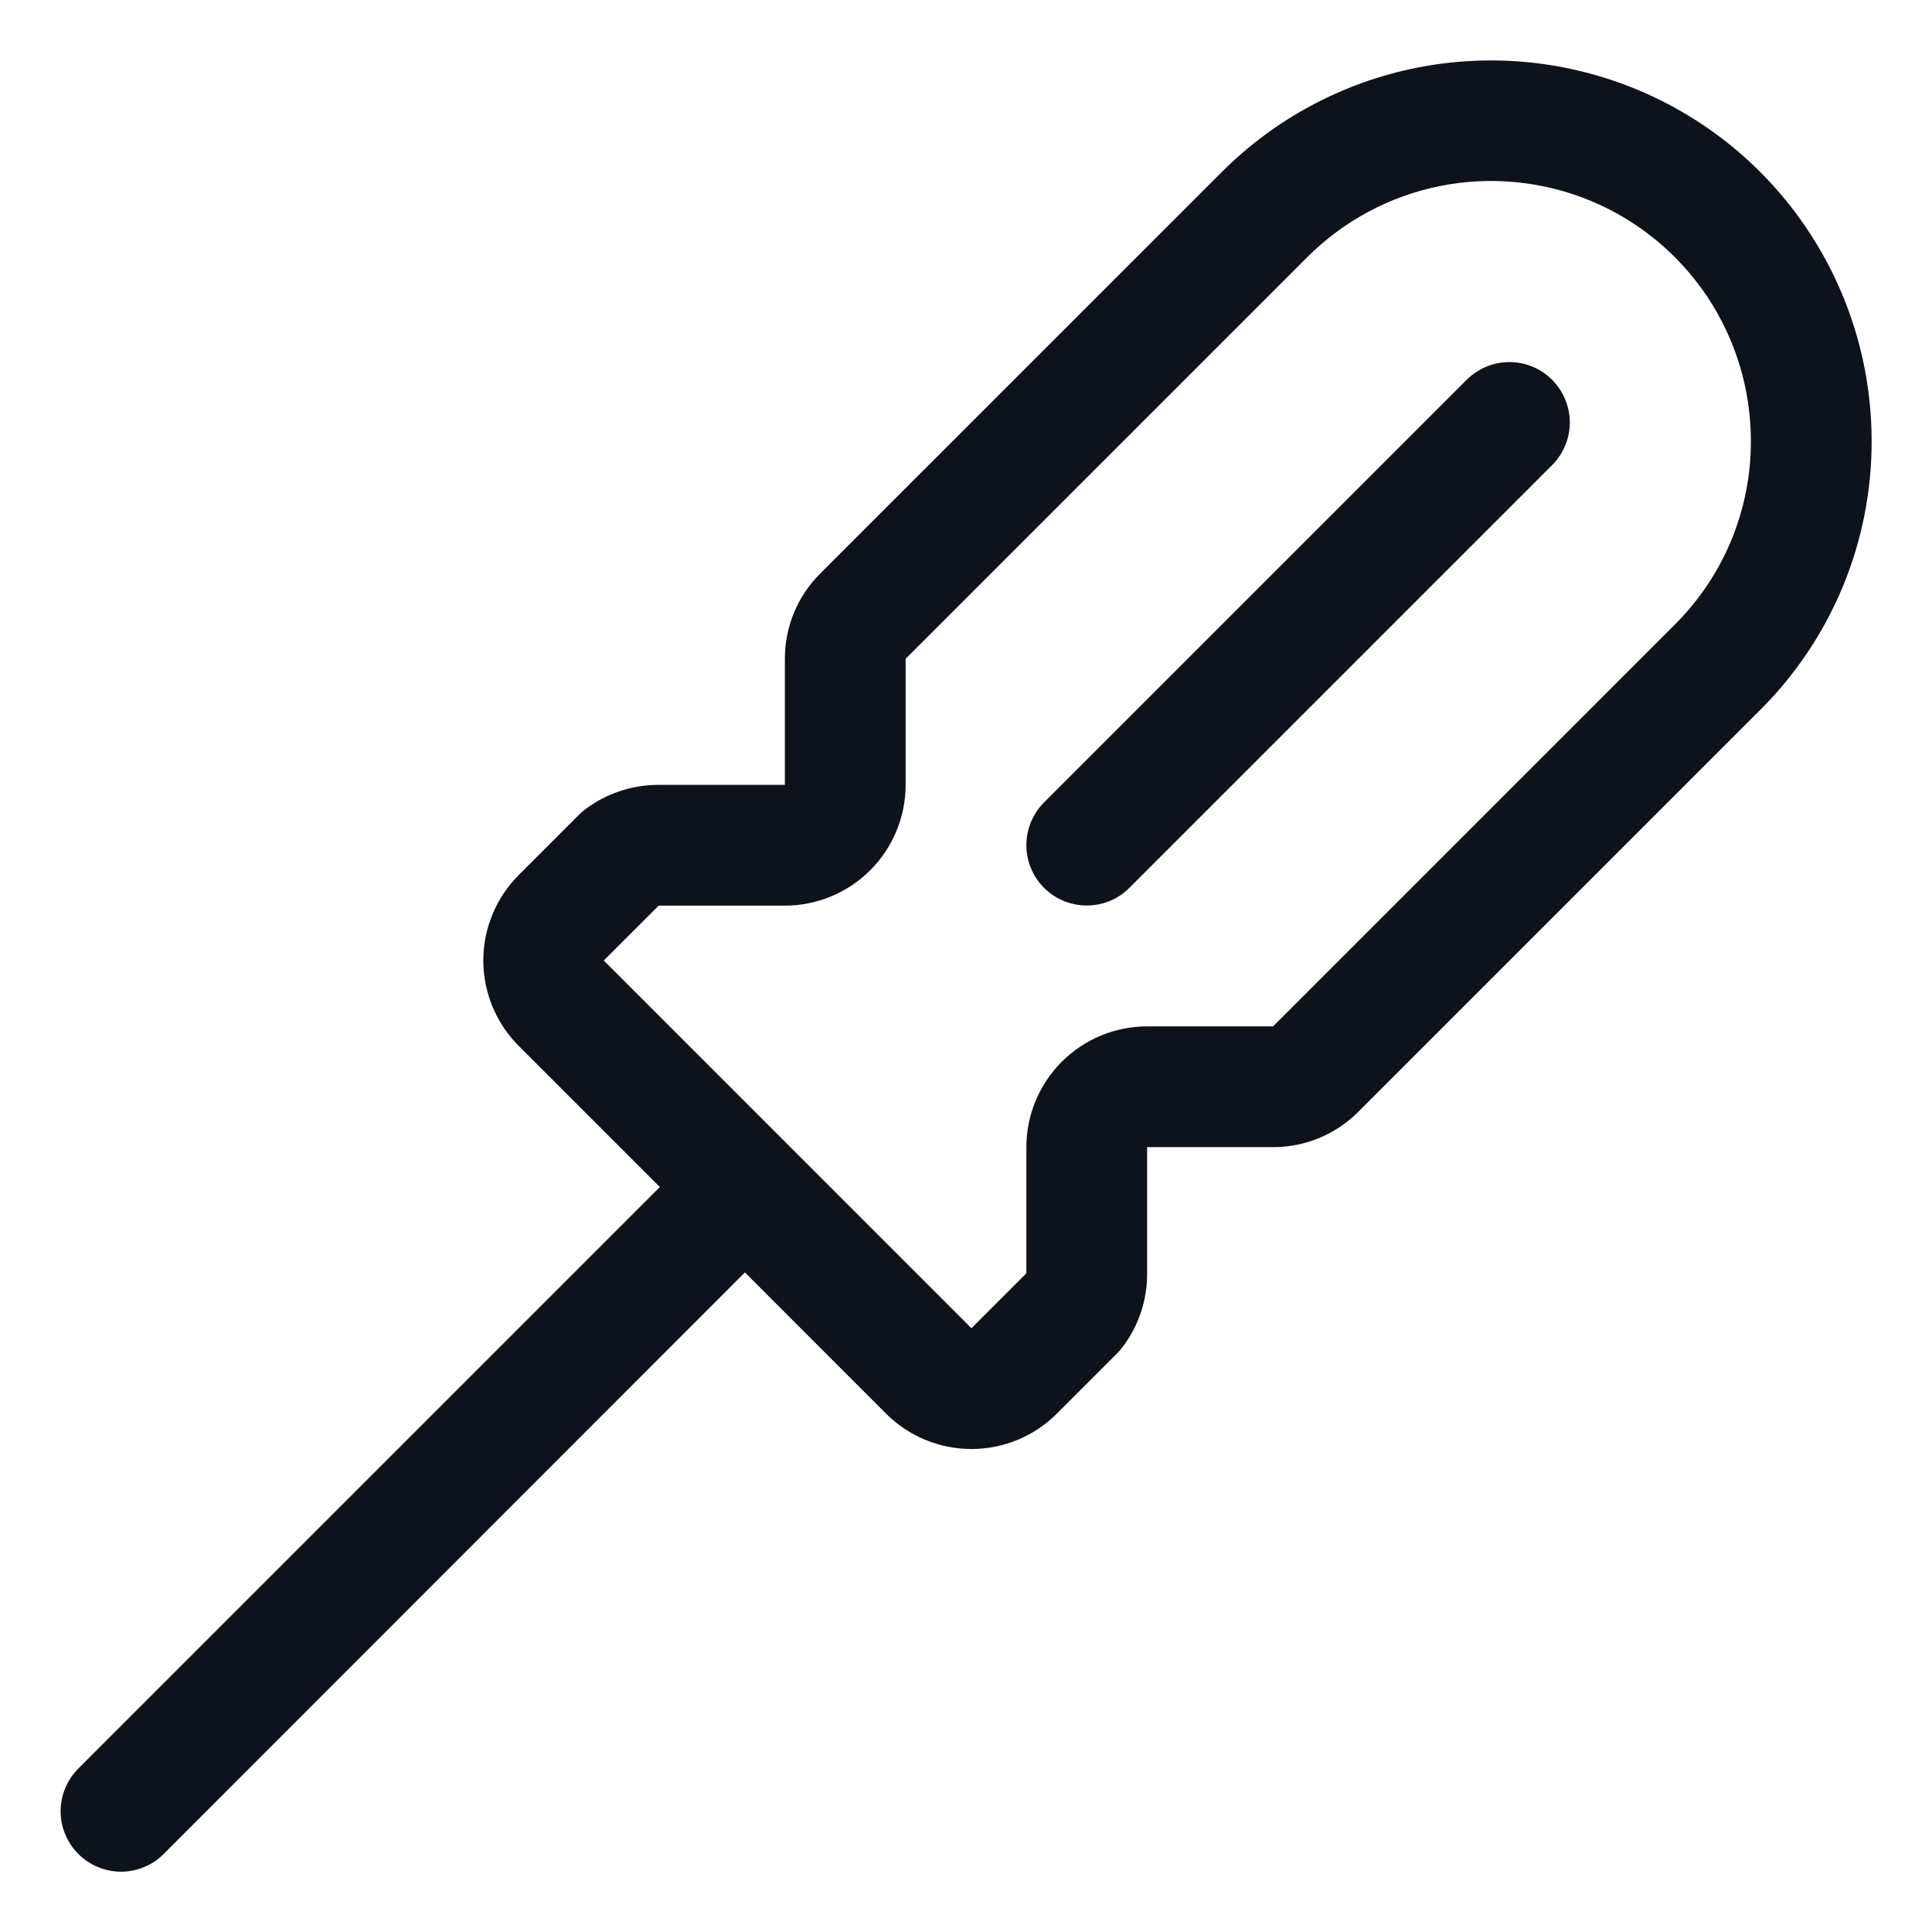 <svg width="32" height="32" viewBox="0 0 32 32" fill="none" xmlns="http://www.w3.org/2000/svg">
<path d="M25.707 6.29C25.8 6.383 25.874 6.493 25.924 6.615C25.975 6.736 26.001 6.866 26.001 6.997C26.001 7.129 25.975 7.259 25.924 7.38C25.874 7.502 25.8 7.612 25.707 7.705L18.707 14.705C18.52 14.893 18.266 14.998 18 14.998C17.735 14.998 17.481 14.893 17.293 14.706C17.105 14.518 17 14.264 17 13.999C17 13.733 17.105 13.479 17.292 13.291L24.292 6.291C24.385 6.198 24.495 6.124 24.617 6.074C24.738 6.023 24.868 5.997 25 5.997C25.131 5.997 25.261 6.023 25.383 6.073C25.504 6.123 25.614 6.197 25.707 6.29ZM31 7.301C31.002 8.129 30.84 8.95 30.523 9.715C30.206 10.48 29.741 11.175 29.154 11.759L22.5 18.413C22.315 18.599 22.095 18.747 21.852 18.848C21.609 18.949 21.349 19.001 21.086 19H19V21.104C19 21.54 18.857 21.964 18.594 22.311C18.566 22.348 18.536 22.383 18.504 22.415L17.504 23.415C17.129 23.79 16.62 24 16.09 24C15.56 24 15.051 23.79 14.676 23.415L12.338 21.075L2.712 30.707C2.62 30.8 2.509 30.874 2.388 30.924C2.266 30.975 2.136 31.001 2.005 31.001C1.874 31.001 1.743 30.975 1.622 30.924C1.501 30.874 1.39 30.8 1.297 30.707C1.205 30.615 1.131 30.504 1.081 30.383C1.03 30.262 1.004 30.131 1.004 30C1.004 29.869 1.03 29.738 1.081 29.617C1.131 29.496 1.205 29.385 1.297 29.293L10.929 19.661L8.591 17.323C8.405 17.137 8.258 16.916 8.158 16.674C8.057 16.431 8.005 16.171 8.005 15.908C8.005 15.645 8.057 15.385 8.158 15.143C8.258 14.9 8.405 14.68 8.591 14.494L9.591 13.494C9.623 13.461 9.658 13.431 9.694 13.404C10.041 13.143 10.462 13.002 10.896 13H13V10.912C12.999 10.65 13.051 10.39 13.151 10.148C13.252 9.905 13.399 9.685 13.585 9.5L20.24 2.846C21.122 1.965 22.244 1.365 23.467 1.122C24.689 0.879 25.956 1.004 27.108 1.481C28.259 1.957 29.244 2.765 29.936 3.801C30.629 4.837 30.999 6.055 31 7.301ZM29 7.301C29 6.45 28.747 5.618 28.275 4.91C27.802 4.203 27.13 3.651 26.344 3.325C25.557 3 24.692 2.914 23.857 3.08C23.023 3.246 22.256 3.656 21.654 4.258L15 10.912V13C15 13.53 14.789 14.039 14.414 14.414C14.039 14.789 13.53 15 13 15H10.91L10 15.909L16.09 22L17 21.09V19C17 18.47 17.211 17.961 17.586 17.586C17.961 17.211 18.47 17 19 17H21.086L27.74 10.345C28.141 9.946 28.459 9.472 28.675 8.949C28.891 8.427 29.002 7.867 29 7.301Z" fill="#0E121B"/>
</svg>
